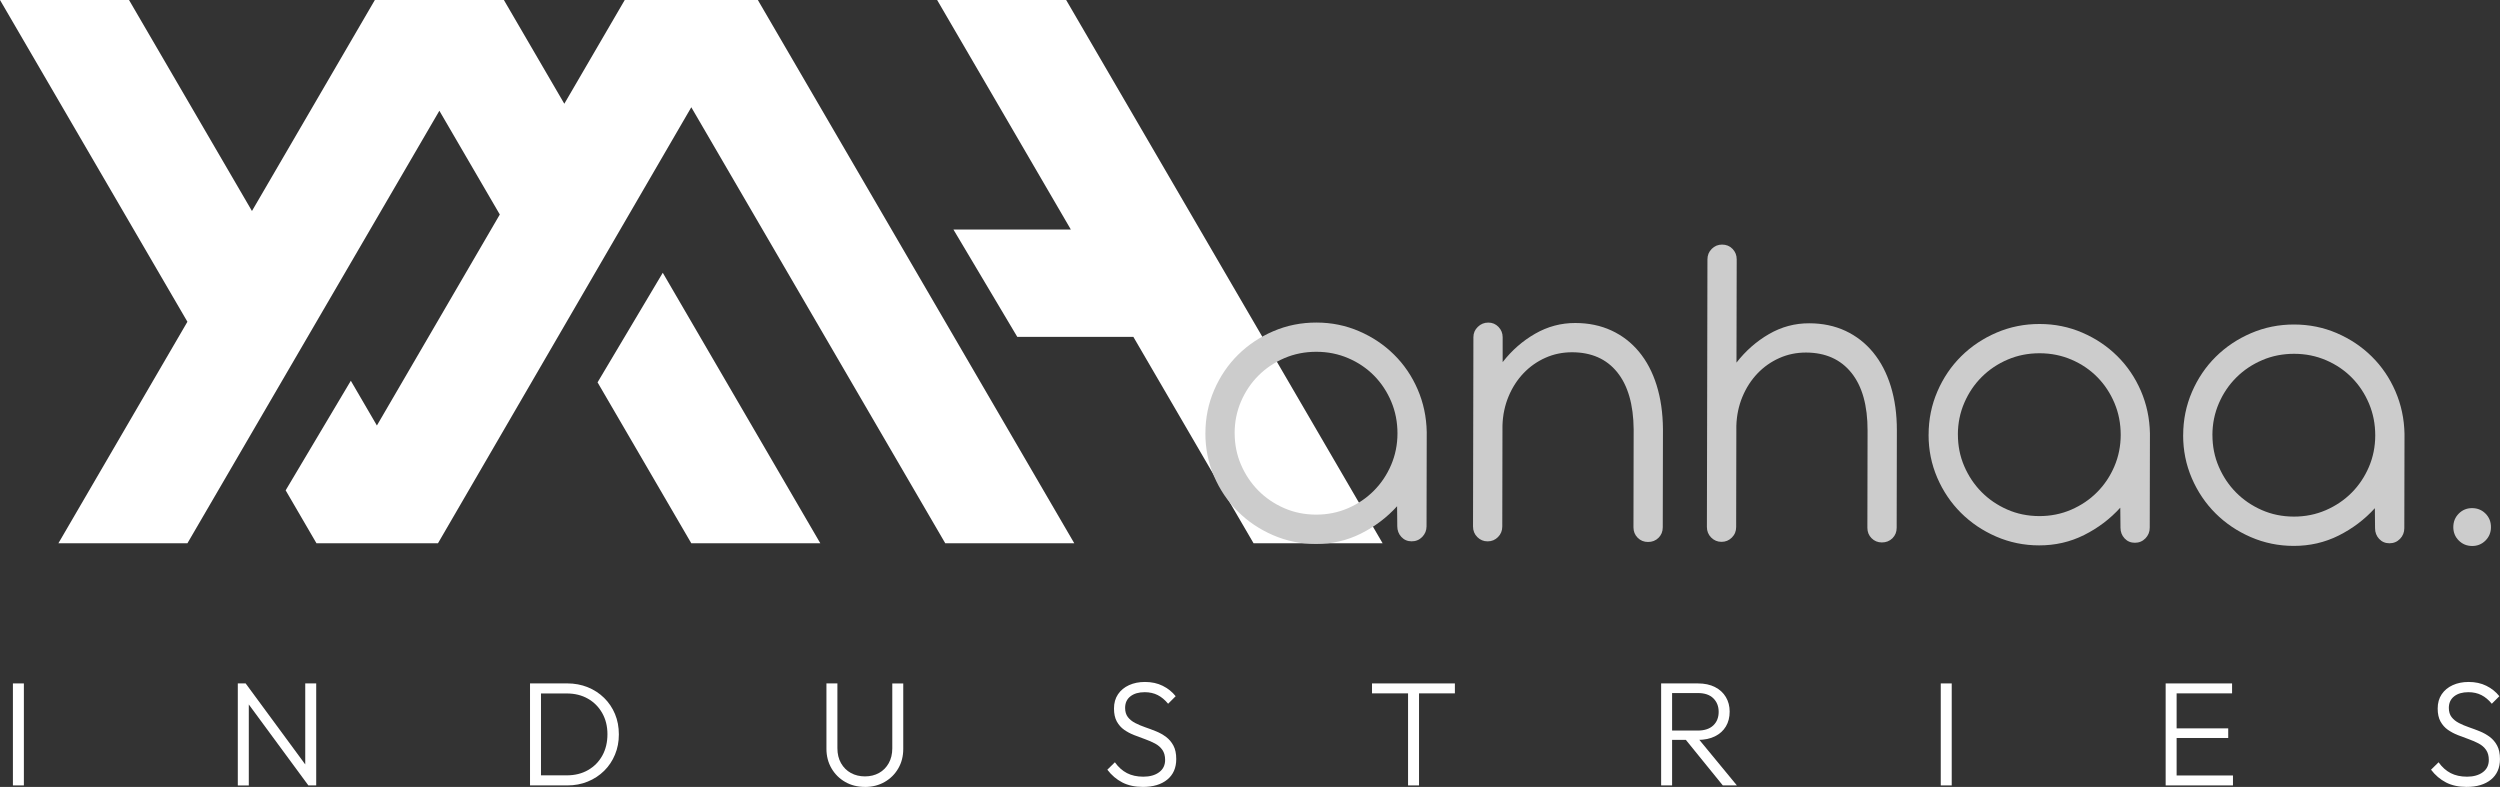 <?xml version="1.0" encoding="UTF-8"?>
<svg id="Layer_2" data-name="Layer 2" xmlns="http://www.w3.org/2000/svg" viewBox="0 0 784.36 246.89">
  <rect x="0" y="0" width="784.36" height="246.89" fill="#333333" stroke="none"/>
  <defs>
    <style>
      .cls-1 {
        fill: #fff;
      }

      .cls-2 {
        fill: #ccc;
      }
    </style>
  </defs>
  <g id="Layer_1-2" data-name="Layer 1">
    <g>
      <g>
        <polygon class="cls-1" points="433.79 170.45 334.5 0 294.02 0 335.97 72.01 299.13 72.01 319.16 105.68 355.58 105.68 393.3 170.45 433.79 170.45"/>
        <polygon class="cls-1" points="187.48 119.96 216.89 170.45 257.37 170.45 207.94 85.58 187.48 119.96"/>
        <path class="cls-1" d="M196.01,0l-18.96,32.55L158.09,0h-40.48l-38.56,66.2L40.48,0H0l58.8,100.95-40.48,69.5h40.48L137.85,34.75l18.96,32.55-38.56,66.2-8.18-14.04-20.45,34.38,9.67,16.61h38.12L216.89,33.65l79.68,136.8h40.48L237.77,0h-41.76Z"/>
      </g>
      <g>
        <path class="cls-2" d="M378.19,135.92c0-4.8.93-9.33,2.76-13.57,1.83-4.24,4.33-7.93,7.49-11.05,3.16-3.12,6.86-5.59,11.09-7.4,4.23-1.81,8.73-2.71,13.49-2.7,4.76,0,9.23.92,13.4,2.72,4.17,1.8,7.83,4.25,10.95,7.34,3.13,3.09,5.6,6.72,7.41,10.9,1.81,4.18,2.76,8.64,2.85,13.4l-.06,29.55c0,1.31-.46,2.43-1.35,3.35-.9.92-2.01,1.38-3.32,1.38-1.31,0-2.39-.47-3.24-1.39-.85-.92-1.27-2.04-1.27-3.35l-.06-6.27c-3.21,3.54-7,6.4-11.35,8.58-4.35,2.18-9.06,3.26-14.11,3.25-4.76,0-9.25-.93-13.47-2.76-4.22-1.83-7.91-4.31-11.06-7.45-3.15-3.14-5.63-6.82-7.45-11.04-1.81-4.23-2.71-8.72-2.71-13.47ZM387.37,135.9c0,3.5.65,6.79,1.98,9.88,1.33,3.09,3.13,5.79,5.41,8.1,2.28,2.31,4.97,4.15,8.08,5.52,3.11,1.37,6.46,2.05,10.05,2.06s6.95-.67,10.06-2.02c3.11-1.35,5.81-3.18,8.1-5.49,2.29-2.3,4.09-4.99,5.41-8.08,1.32-3.08,1.98-6.37,1.99-9.87,0-3.55-.64-6.87-1.95-9.99-1.31-3.11-3.1-5.82-5.38-8.14-2.28-2.31-4.97-4.14-8.08-5.48-3.11-1.34-6.46-2.02-10.05-2.02-3.55,0-6.88.65-9.99,1.98-3.11,1.33-5.83,3.15-8.14,5.45-2.31,2.3-4.14,5.01-5.48,8.11-1.34,3.11-2.02,6.43-2.02,9.98Z"/>
        <path class="cls-2" d="M521.68,165.46c0,1.31-.45,2.4-1.33,3.28-.88.87-1.99,1.31-3.31,1.3-1.27,0-2.35-.44-3.23-1.32-.88-.88-1.32-1.97-1.32-3.28l.06-30.79c-.08-7.76-1.81-13.72-5.17-17.88s-8.09-6.24-14.16-6.25c-2.96,0-5.75.57-8.35,1.73-2.6,1.16-4.89,2.77-6.86,4.83-1.97,2.06-3.54,4.49-4.71,7.3-1.17,2.81-1.81,5.84-1.91,9.09l-.06,31.73c0,1.31-.45,2.41-1.35,3.31-.9.9-1.98,1.34-3.25,1.34-1.26,0-2.34-.45-3.24-1.35-.9-.9-1.34-2.01-1.34-3.32l.12-59.39c0-1.26.46-2.34,1.39-3.24.92-.9,2.02-1.34,3.28-1.34,1.26,0,2.33.45,3.2,1.35.87.9,1.31,1.98,1.31,3.25v7.8c2.87-3.69,6.27-6.66,10.19-8.91,3.92-2.25,8.12-3.37,12.59-3.36,4.18,0,7.96.79,11.34,2.35,3.38,1.56,6.27,3.79,8.67,6.69,2.4,2.9,4.24,6.4,5.52,10.5,1.28,4.11,1.94,8.69,1.98,13.74l-.06,30.82Z"/>
        <path class="cls-2" d="M544.81,113.77c2.88-3.71,6.28-6.69,10.2-8.96,3.92-2.27,8.12-3.39,12.6-3.38,4.23,0,8.04.81,11.42,2.39,3.38,1.59,6.27,3.84,8.67,6.77,2.4,2.92,4.24,6.45,5.52,10.59,1.28,4.14,1.92,8.76,1.91,13.86l-.06,30.56c0,1.31-.45,2.41-1.33,3.28-.88.87-1.99,1.31-3.31,1.31-1.27,0-2.35-.44-3.23-1.32-.88-.88-1.32-1.97-1.32-3.28l.06-30.46c.02-7.87-1.67-13.92-5.06-18.15-3.39-4.23-8.15-6.36-14.27-6.37-2.96,0-5.75.57-8.35,1.73-2.6,1.16-4.89,2.77-6.86,4.83-1.97,2.06-3.54,4.5-4.72,7.31-1.17,2.82-1.81,5.85-1.91,9.1l-.06,31.77c0,1.31-.45,2.42-1.35,3.31-.9.9-1.98,1.34-3.25,1.34-1.26,0-2.34-.45-3.24-1.35-.9-.9-1.34-2.01-1.34-3.32l.17-83.94c0-1.31.45-2.42,1.35-3.31.9-.9,1.98-1.34,3.25-1.34,1.31,0,2.4.45,3.28,1.35.87.9,1.31,2.01,1.3,3.32l-.07,32.35Z"/>
        <path class="cls-2" d="M605.09,136.37c0-4.8.93-9.33,2.76-13.57,1.83-4.24,4.33-7.93,7.49-11.05,3.16-3.12,6.86-5.59,11.09-7.4,4.23-1.81,8.73-2.71,13.49-2.7,4.76,0,9.23.92,13.4,2.72,4.17,1.8,7.83,4.25,10.95,7.34,3.13,3.09,5.6,6.72,7.41,10.9,1.81,4.18,2.76,8.64,2.85,13.4l-.06,29.55c0,1.31-.46,2.43-1.35,3.35-.9.92-2.01,1.38-3.32,1.38-1.31,0-2.39-.47-3.24-1.39-.85-.92-1.27-2.04-1.27-3.35l-.06-6.27c-3.21,3.54-7,6.4-11.35,8.58-4.35,2.18-9.06,3.26-14.11,3.25-4.76,0-9.25-.93-13.47-2.76-4.22-1.83-7.91-4.31-11.06-7.45-3.15-3.14-5.63-6.82-7.45-11.04-1.81-4.23-2.72-8.72-2.71-13.47ZM614.28,136.36c0,3.5.65,6.79,1.98,9.88,1.33,3.09,3.13,5.79,5.41,8.1,2.28,2.31,4.97,4.15,8.08,5.52,3.11,1.37,6.46,2.05,10.05,2.06s6.95-.67,10.06-2.02c3.11-1.35,5.81-3.18,8.1-5.49,2.29-2.3,4.09-4.99,5.41-8.08,1.32-3.08,1.98-6.37,1.99-9.87,0-3.55-.64-6.87-1.95-9.99-1.31-3.11-3.1-5.82-5.38-8.14-2.28-2.31-4.97-4.14-8.08-5.48-3.11-1.34-6.46-2.02-10.05-2.02-3.55,0-6.88.65-9.99,1.98-3.11,1.33-5.83,3.15-8.14,5.45-2.31,2.3-4.14,5.01-5.48,8.11-1.34,3.11-2.02,6.43-2.02,9.98Z"/>
        <path class="cls-2" d="M684.96,136.53c0-4.8.93-9.33,2.76-13.57,1.83-4.24,4.33-7.93,7.49-11.05,3.16-3.12,6.86-5.59,11.09-7.4,4.23-1.81,8.73-2.71,13.49-2.7s9.23.92,13.4,2.72c4.17,1.8,7.83,4.25,10.95,7.34,3.13,3.09,5.6,6.72,7.41,10.9,1.81,4.18,2.76,8.64,2.85,13.4l-.06,29.55c0,1.31-.46,2.43-1.35,3.35-.9.92-2.01,1.38-3.32,1.38-1.31,0-2.39-.47-3.24-1.39-.85-.92-1.27-2.04-1.27-3.35l-.06-6.27c-3.21,3.54-7,6.4-11.35,8.58-4.35,2.18-9.06,3.26-14.11,3.25-4.76,0-9.25-.93-13.47-2.76s-7.91-4.31-11.06-7.45c-3.15-3.14-5.63-6.82-7.45-11.04-1.81-4.23-2.72-8.72-2.71-13.47ZM694.14,136.52c0,3.5.65,6.79,1.98,9.88,1.33,3.09,3.13,5.79,5.41,8.1,2.28,2.31,4.97,4.15,8.08,5.52,3.11,1.37,6.46,2.05,10.05,2.06s6.95-.67,10.06-2.02c3.11-1.35,5.81-3.18,8.1-5.48,2.29-2.3,4.09-5,5.41-8.08,1.32-3.08,1.98-6.37,1.99-9.87,0-3.55-.64-6.87-1.95-9.99-1.31-3.11-3.1-5.82-5.38-8.14-2.28-2.31-4.97-4.14-8.08-5.48-3.11-1.34-6.46-2.02-10.05-2.02-3.55,0-6.88.65-9.99,1.98-3.11,1.33-5.83,3.15-8.14,5.45-2.31,2.3-4.14,5.01-5.48,8.11-1.34,3.11-2.02,6.43-2.02,9.98Z"/>
        <path class="cls-2" d="M771.44,161.12c1.14-1.14,2.54-1.71,4.19-1.7s3.05.58,4.19,1.72c1.14,1.14,1.71,2.57,1.7,4.27,0,1.65-.58,3.05-1.72,4.19-1.15,1.14-2.54,1.71-4.19,1.7s-3.05-.58-4.19-1.72c-1.14-1.14-1.71-2.54-1.71-4.19,0-1.7.58-3.12,1.72-4.26Z"/>
      </g>
      <g>
        <path class="cls-1" d="M4.05,246.42v-32h3.44v32h-3.44Z"/>
        <path class="cls-1" d="M74.61,246.42v-32h2.47l.98,4.05v27.96h-3.44ZM96.75,246.42l-20.19-27.44.51-4.56,20.19,27.44-.51,4.56ZM96.75,246.42l-.98-3.86v-28.14h3.44v32h-2.46Z"/>
        <path class="cls-1" d="M166.29,246.42v-32h3.44v32h-3.44ZM168.44,246.42v-3.16h9.4c2.51,0,4.73-.55,6.65-1.65,1.92-1.1,3.42-2.62,4.49-4.56,1.07-1.94,1.6-4.16,1.6-6.68s-.54-4.69-1.63-6.63c-1.09-1.94-2.59-3.45-4.51-4.54-1.92-1.09-4.12-1.63-6.61-1.63h-9.3v-3.16h9.4c2.33,0,4.47.4,6.44,1.19,1.97.79,3.69,1.91,5.16,3.35,1.47,1.44,2.61,3.13,3.42,5.07.81,1.94,1.21,4.07,1.21,6.4s-.4,4.37-1.21,6.33-1.94,3.65-3.4,5.09c-1.46,1.44-3.17,2.57-5.14,3.37-1.97.81-4.1,1.21-6.4,1.21h-9.58Z"/>
        <path class="cls-1" d="M271.38,246.89c-2.33,0-4.4-.52-6.21-1.56-1.81-1.04-3.25-2.47-4.3-4.28-1.05-1.81-1.58-3.85-1.58-6.12v-20.51h3.44v20.33c0,1.8.38,3.37,1.14,4.7.76,1.33,1.79,2.36,3.09,3.07s2.78,1.07,4.42,1.07,3.11-.36,4.4-1.07,2.3-1.74,3.05-3.07c.74-1.33,1.12-2.88,1.12-4.65v-20.37h3.44v20.56c0,2.26-.52,4.3-1.56,6.09-1.04,1.8-2.46,3.22-4.28,4.26-1.81,1.04-3.87,1.56-6.16,1.56Z"/>
        <path class="cls-1" d="M358.59,246.89c-2.51,0-4.67-.47-6.47-1.4-1.8-.93-3.37-2.26-4.7-4l2.37-2.33c1.08,1.52,2.35,2.65,3.79,3.4,1.44.74,3.15,1.12,5.14,1.12s3.7-.46,4.95-1.4c1.26-.93,1.88-2.22,1.88-3.86,0-1.27-.29-2.32-.86-3.14-.57-.82-1.34-1.49-2.3-2-.96-.51-2.01-.97-3.14-1.37-1.13-.4-2.27-.83-3.42-1.28-1.15-.45-2.2-1.01-3.14-1.67-.95-.67-1.71-1.54-2.3-2.6-.59-1.07-.88-2.43-.88-4.07,0-1.74.42-3.22,1.26-4.47.84-1.24,1.99-2.19,3.46-2.86,1.47-.67,3.14-1,5-1,2.08,0,3.93.4,5.56,1.21,1.63.81,2.98,1.89,4.07,3.26l-2.37,2.37c-.99-1.21-2.08-2.12-3.26-2.72-1.18-.6-2.54-.91-4.09-.91-1.86,0-3.35.43-4.47,1.3-1.12.87-1.67,2.08-1.67,3.63,0,1.18.29,2.14.86,2.88.57.74,1.34,1.36,2.3,1.86.96.5,2.01.94,3.14,1.33,1.13.39,2.27.81,3.42,1.28,1.15.47,2.19,1.05,3.14,1.77.95.71,1.71,1.62,2.3,2.72.59,1.1.88,2.5.88,4.21,0,2.76-.94,4.91-2.81,6.44-1.88,1.54-4.43,2.3-7.65,2.3Z"/>
        <path class="cls-1" d="M430.46,217.54v-3.12h26v3.12h-26ZM441.77,246.42v-31.12h3.44v31.12h-3.44Z"/>
        <path class="cls-1" d="M521.17,246.42v-32h3.44v32h-3.44ZM523.4,232.14v-2.93h9.26c2.11,0,3.73-.54,4.86-1.6,1.13-1.07,1.7-2.49,1.7-4.26s-.56-3.15-1.67-4.26c-1.12-1.1-2.73-1.65-4.84-1.65h-9.3v-3.02h9.3c2.08,0,3.86.38,5.35,1.14,1.49.76,2.63,1.81,3.42,3.14.79,1.33,1.19,2.85,1.19,4.56,0,1.8-.4,3.36-1.19,4.67-.79,1.32-1.93,2.35-3.42,3.09-1.49.74-3.27,1.12-5.35,1.12h-9.3ZM540.52,246.42l-12-14.79,3.35-1.07,13.07,15.86h-4.42Z"/>
        <path class="cls-1" d="M608.9,246.42v-32h3.44v32h-3.44Z"/>
        <path class="cls-1" d="M679.46,246.42v-32h3.44v32h-3.44ZM681.74,217.54v-3.12h18.56v3.12h-18.56ZM681.74,231.54v-3.02h17.35v3.02h-17.35ZM681.74,246.42v-3.12h18.84v3.12h-18.84Z"/>
        <path class="cls-1" d="M773.89,246.89c-2.51,0-4.67-.47-6.47-1.4-1.8-.93-3.37-2.26-4.7-4l2.37-2.33c1.08,1.52,2.35,2.65,3.79,3.4,1.44.74,3.16,1.12,5.14,1.12s3.7-.46,4.95-1.4c1.26-.93,1.88-2.22,1.88-3.86,0-1.27-.29-2.32-.86-3.14-.57-.82-1.34-1.49-2.3-2-.96-.51-2.01-.97-3.14-1.37-1.13-.4-2.27-.83-3.42-1.28-1.15-.45-2.19-1.01-3.14-1.67-.95-.67-1.71-1.54-2.3-2.6-.59-1.07-.88-2.43-.88-4.07,0-1.74.42-3.22,1.26-4.47.84-1.24,1.99-2.19,3.46-2.86,1.47-.67,3.14-1,5-1,2.08,0,3.93.4,5.56,1.21,1.63.81,2.98,1.89,4.07,3.26l-2.37,2.37c-.99-1.21-2.08-2.12-3.26-2.72-1.18-.6-2.54-.91-4.09-.91-1.86,0-3.35.43-4.46,1.3s-1.67,2.08-1.67,3.63c0,1.18.29,2.14.86,2.88.57.74,1.34,1.36,2.3,1.86.96.5,2.01.94,3.14,1.33,1.13.39,2.27.81,3.42,1.28,1.15.47,2.19,1.05,3.14,1.77.95.71,1.71,1.62,2.3,2.72.59,1.1.88,2.5.88,4.21,0,2.76-.94,4.91-2.81,6.44s-4.43,2.3-7.65,2.3Z"/>
      </g>
    </g>
  </g>
</svg>